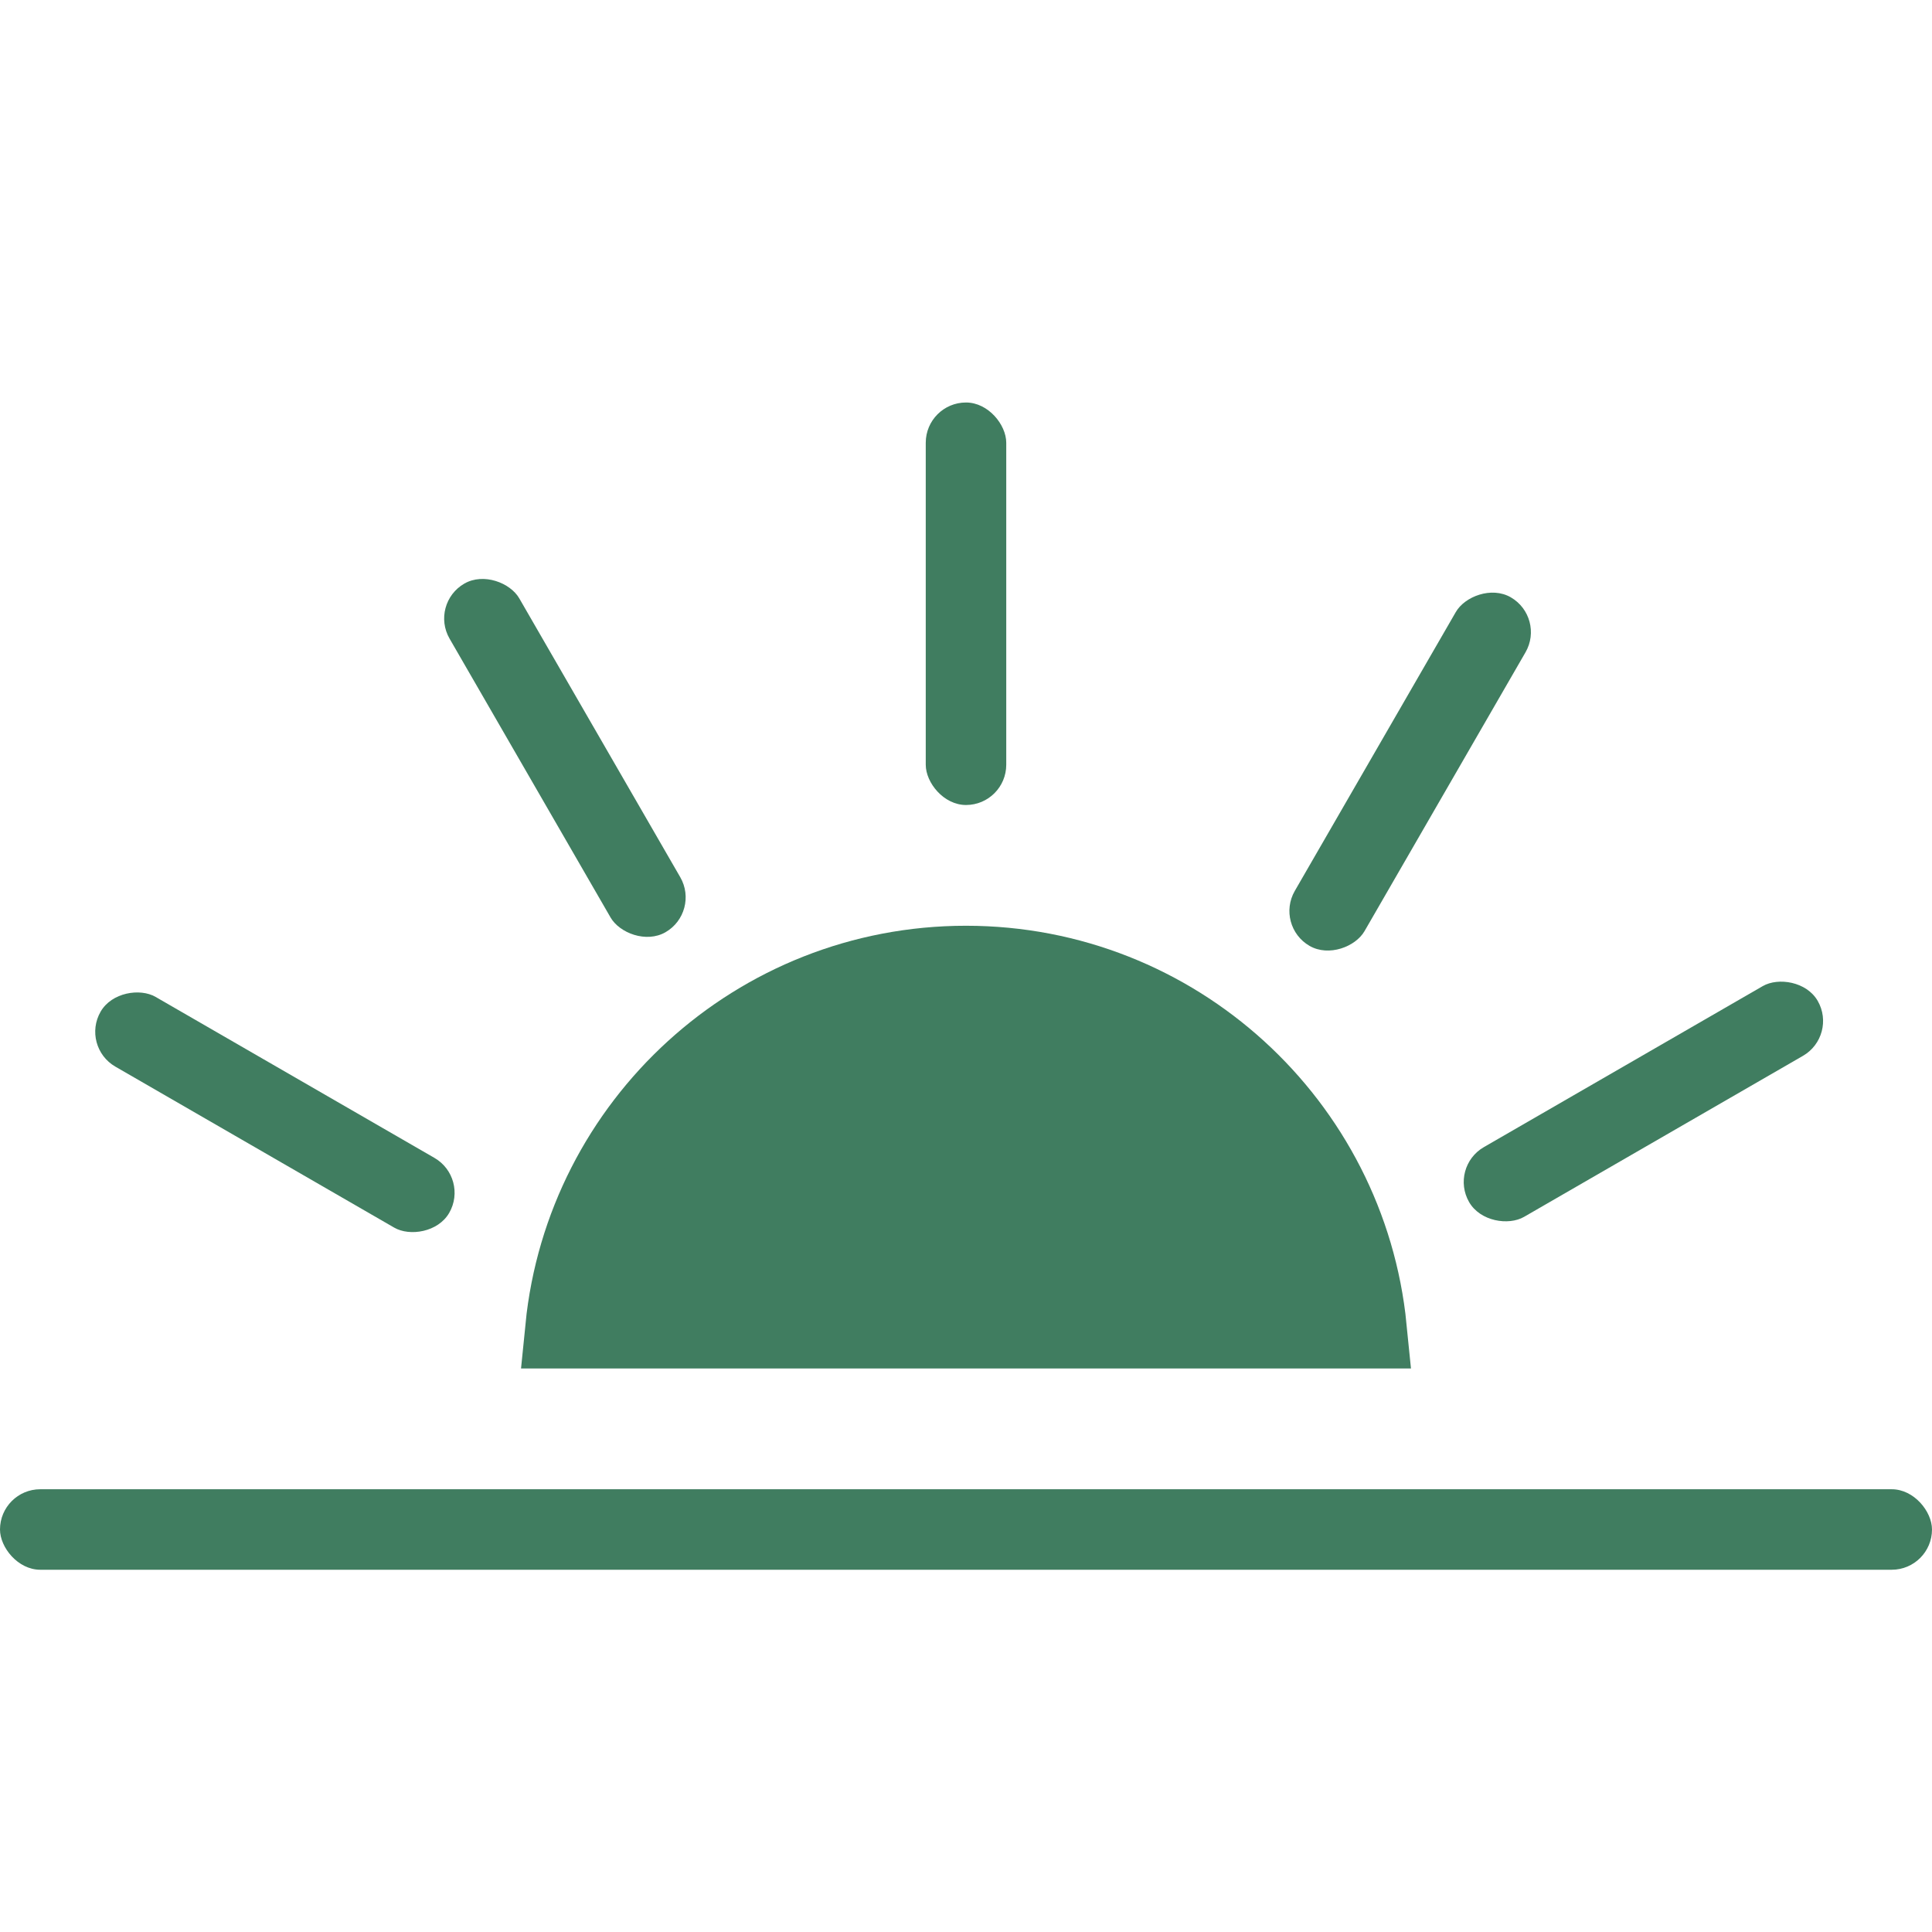 <svg width="48" height="48" viewBox="0 0 48 48" fill="none" xmlns="http://www.w3.org/2000/svg">
<rect y="37" width="48" height="2" rx="1" fill="#407D60"/>
<path d="M33.951 33H14.049C14.551 27.947 18.815 24 24 24C29.185 24 33.449 27.947 33.951 33Z" fill="#407D60" stroke="#407D60" stroke-width="2" stroke-linecap="round"/>
<rect x="23" y="10" width="2" height="10" rx="1" fill="#407D60"/>
<rect x="10.669" y="15" width="2" height="10" rx="1" transform="rotate(-30 10.669 15)" fill="#407D60"/>
<rect width="2" height="10" rx="1" transform="matrix(0.866 0.5 0.5 -0.866 31.669 23)" fill="#407D60"/>
<rect x="2" y="26" width="2" height="10" rx="1" transform="rotate(-60 2 26)" fill="#407D60"/>
<rect width="2" height="10" rx="1" transform="matrix(0.5 0.866 0.866 -0.5 36 29)" fill="#407D60"/>
</svg>
